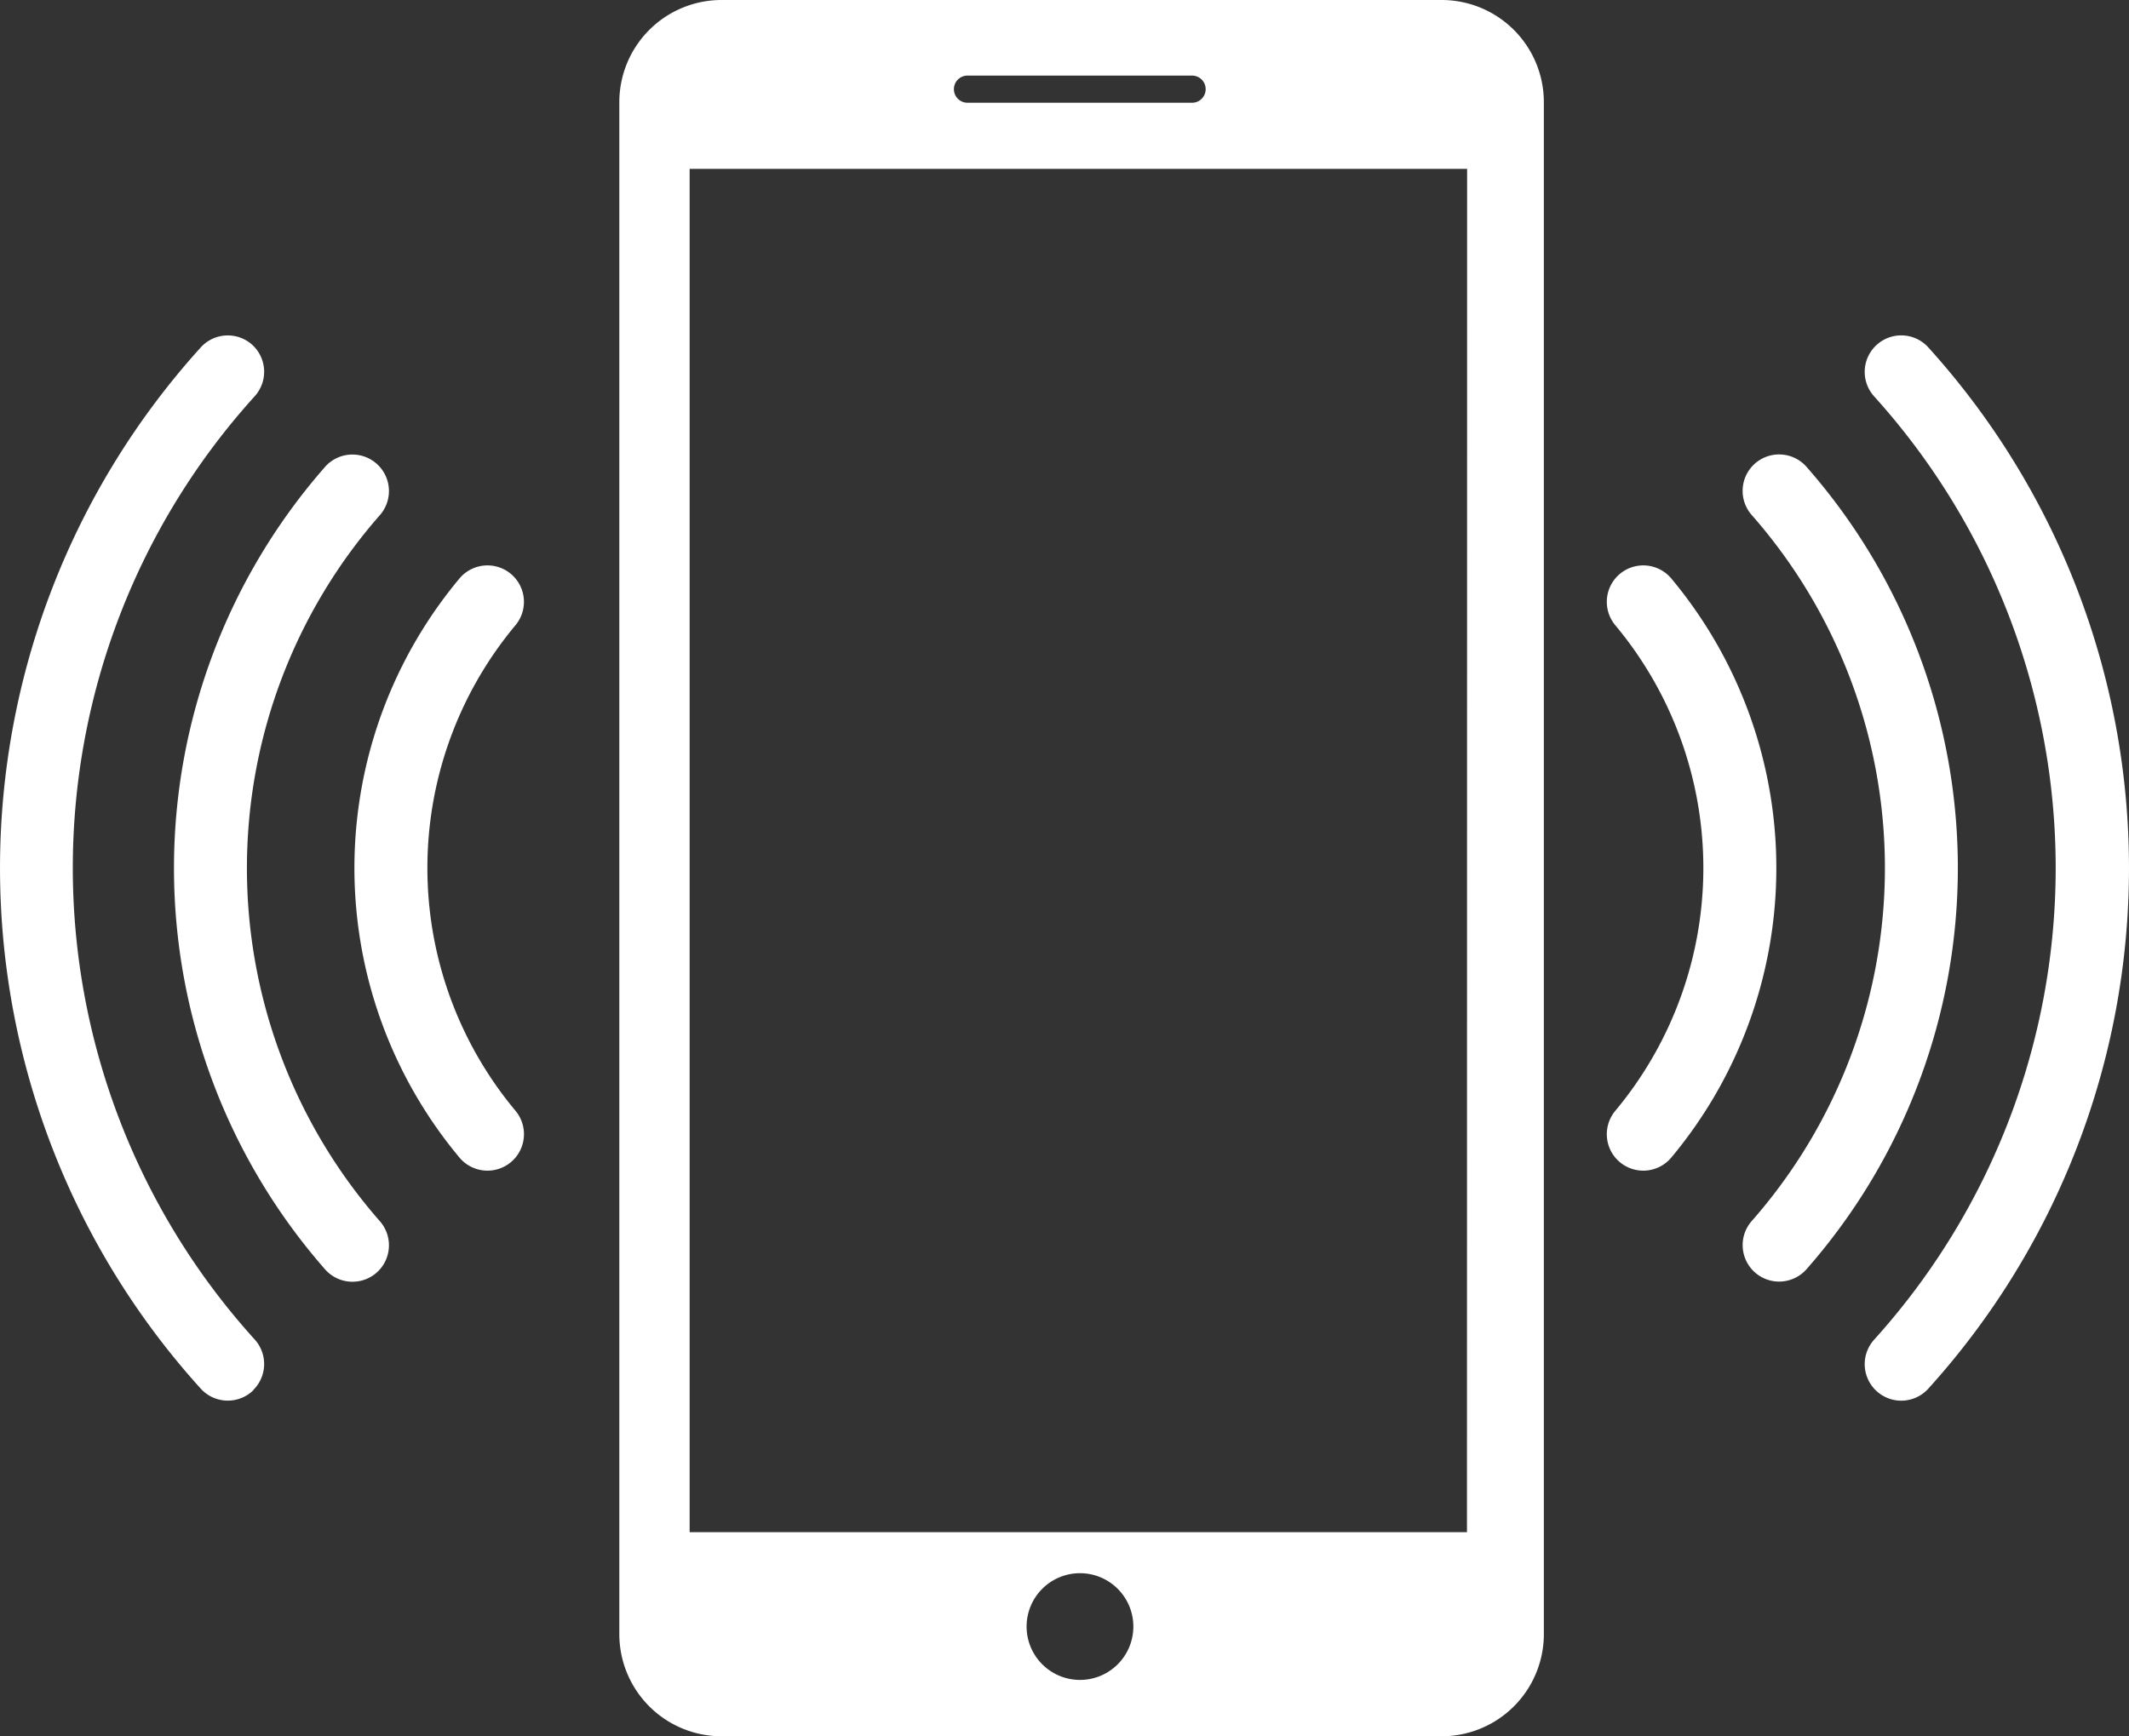 <svg id="Layer_1" data-name="Layer 1" xmlns="http://www.w3.org/2000/svg" viewBox="0 0 291.58 237.82"><rect x="0" y="0" width="291.58" height="237.82" fill="#333333" stroke="none"/><defs><style>.cls-1{fill:#fff;}</style></defs><title>mobil</title><path class="cls-1" d="M197.44,0H98.82a14,14,0,0,0-14,14V223.85a14,14,0,0,0,14,14h98.62a14,14,0,0,0,14-14V14A14,14,0,0,0,197.44,0Zm-64.8,10.36H163.4a1.86,1.86,0,0,1,0,3.71H132.64a1.86,1.86,0,1,1,0-3.71Zm15.27,219.77a7.31,7.31,0,1,1,7.31-7.31A7.31,7.31,0,0,1,147.91,230.13Zm53-20.24H94.45V23.13H200.93Z"/><path class="cls-1" d="M34.72,190.42a5,5,0,0,1-7.17-.13,106.25,106.25,0,0,1,0-142.76,5,5,0,0,1,7.17-.13l0,0a5,5,0,0,1,.13,6.92,96.23,96.23,0,0,0,0,129.14,5,5,0,0,1-.13,6.92Z"/><path class="cls-1" d="M256.85,190.41h0a5,5,0,0,1-.13-6.94,96.38,96.38,0,0,0,0-129.12,5,5,0,0,1,.13-6.94h0a5,5,0,0,1,7.2.13,106.28,106.28,0,0,1,0,142.74A5,5,0,0,1,256.85,190.41Z"/><path class="cls-1" d="M44.48,173.84A83.35,83.35,0,0,1,44.48,64a5,5,0,0,1,7.33-.26h0a5,5,0,0,1,.24,6.8,73.33,73.33,0,0,0,0,96.78,5,5,0,0,1-.24,6.8h0A5,5,0,0,1,44.48,173.84Z"/><path class="cls-1" d="M240.13,174.1h0a5,5,0,0,1-.24-6.81,73.22,73.22,0,0,0,0-96.76,5,5,0,0,1,.23-6.81h0a5,5,0,0,1,7.31.25,83.23,83.23,0,0,1,0,109.88A5,5,0,0,1,240.13,174.1Z"/><path class="cls-1" d="M62.94,158.59a61.87,61.87,0,0,1,0-79.36,5,5,0,0,1,7.36-.31h0a5,5,0,0,1,.28,6.75,51.87,51.87,0,0,0,0,66.47,5,5,0,0,1-.28,6.76h0A5,5,0,0,1,62.94,158.59Z"/><path class="cls-1" d="M221.52,158.9h0a5,5,0,0,1-.28-6.75,51.89,51.89,0,0,0,0-66.48,5,5,0,0,1,.28-6.75h0a5,5,0,0,1,7.36.31,61.87,61.87,0,0,1,0,79.36A5,5,0,0,1,221.52,158.9Z"/></svg>
